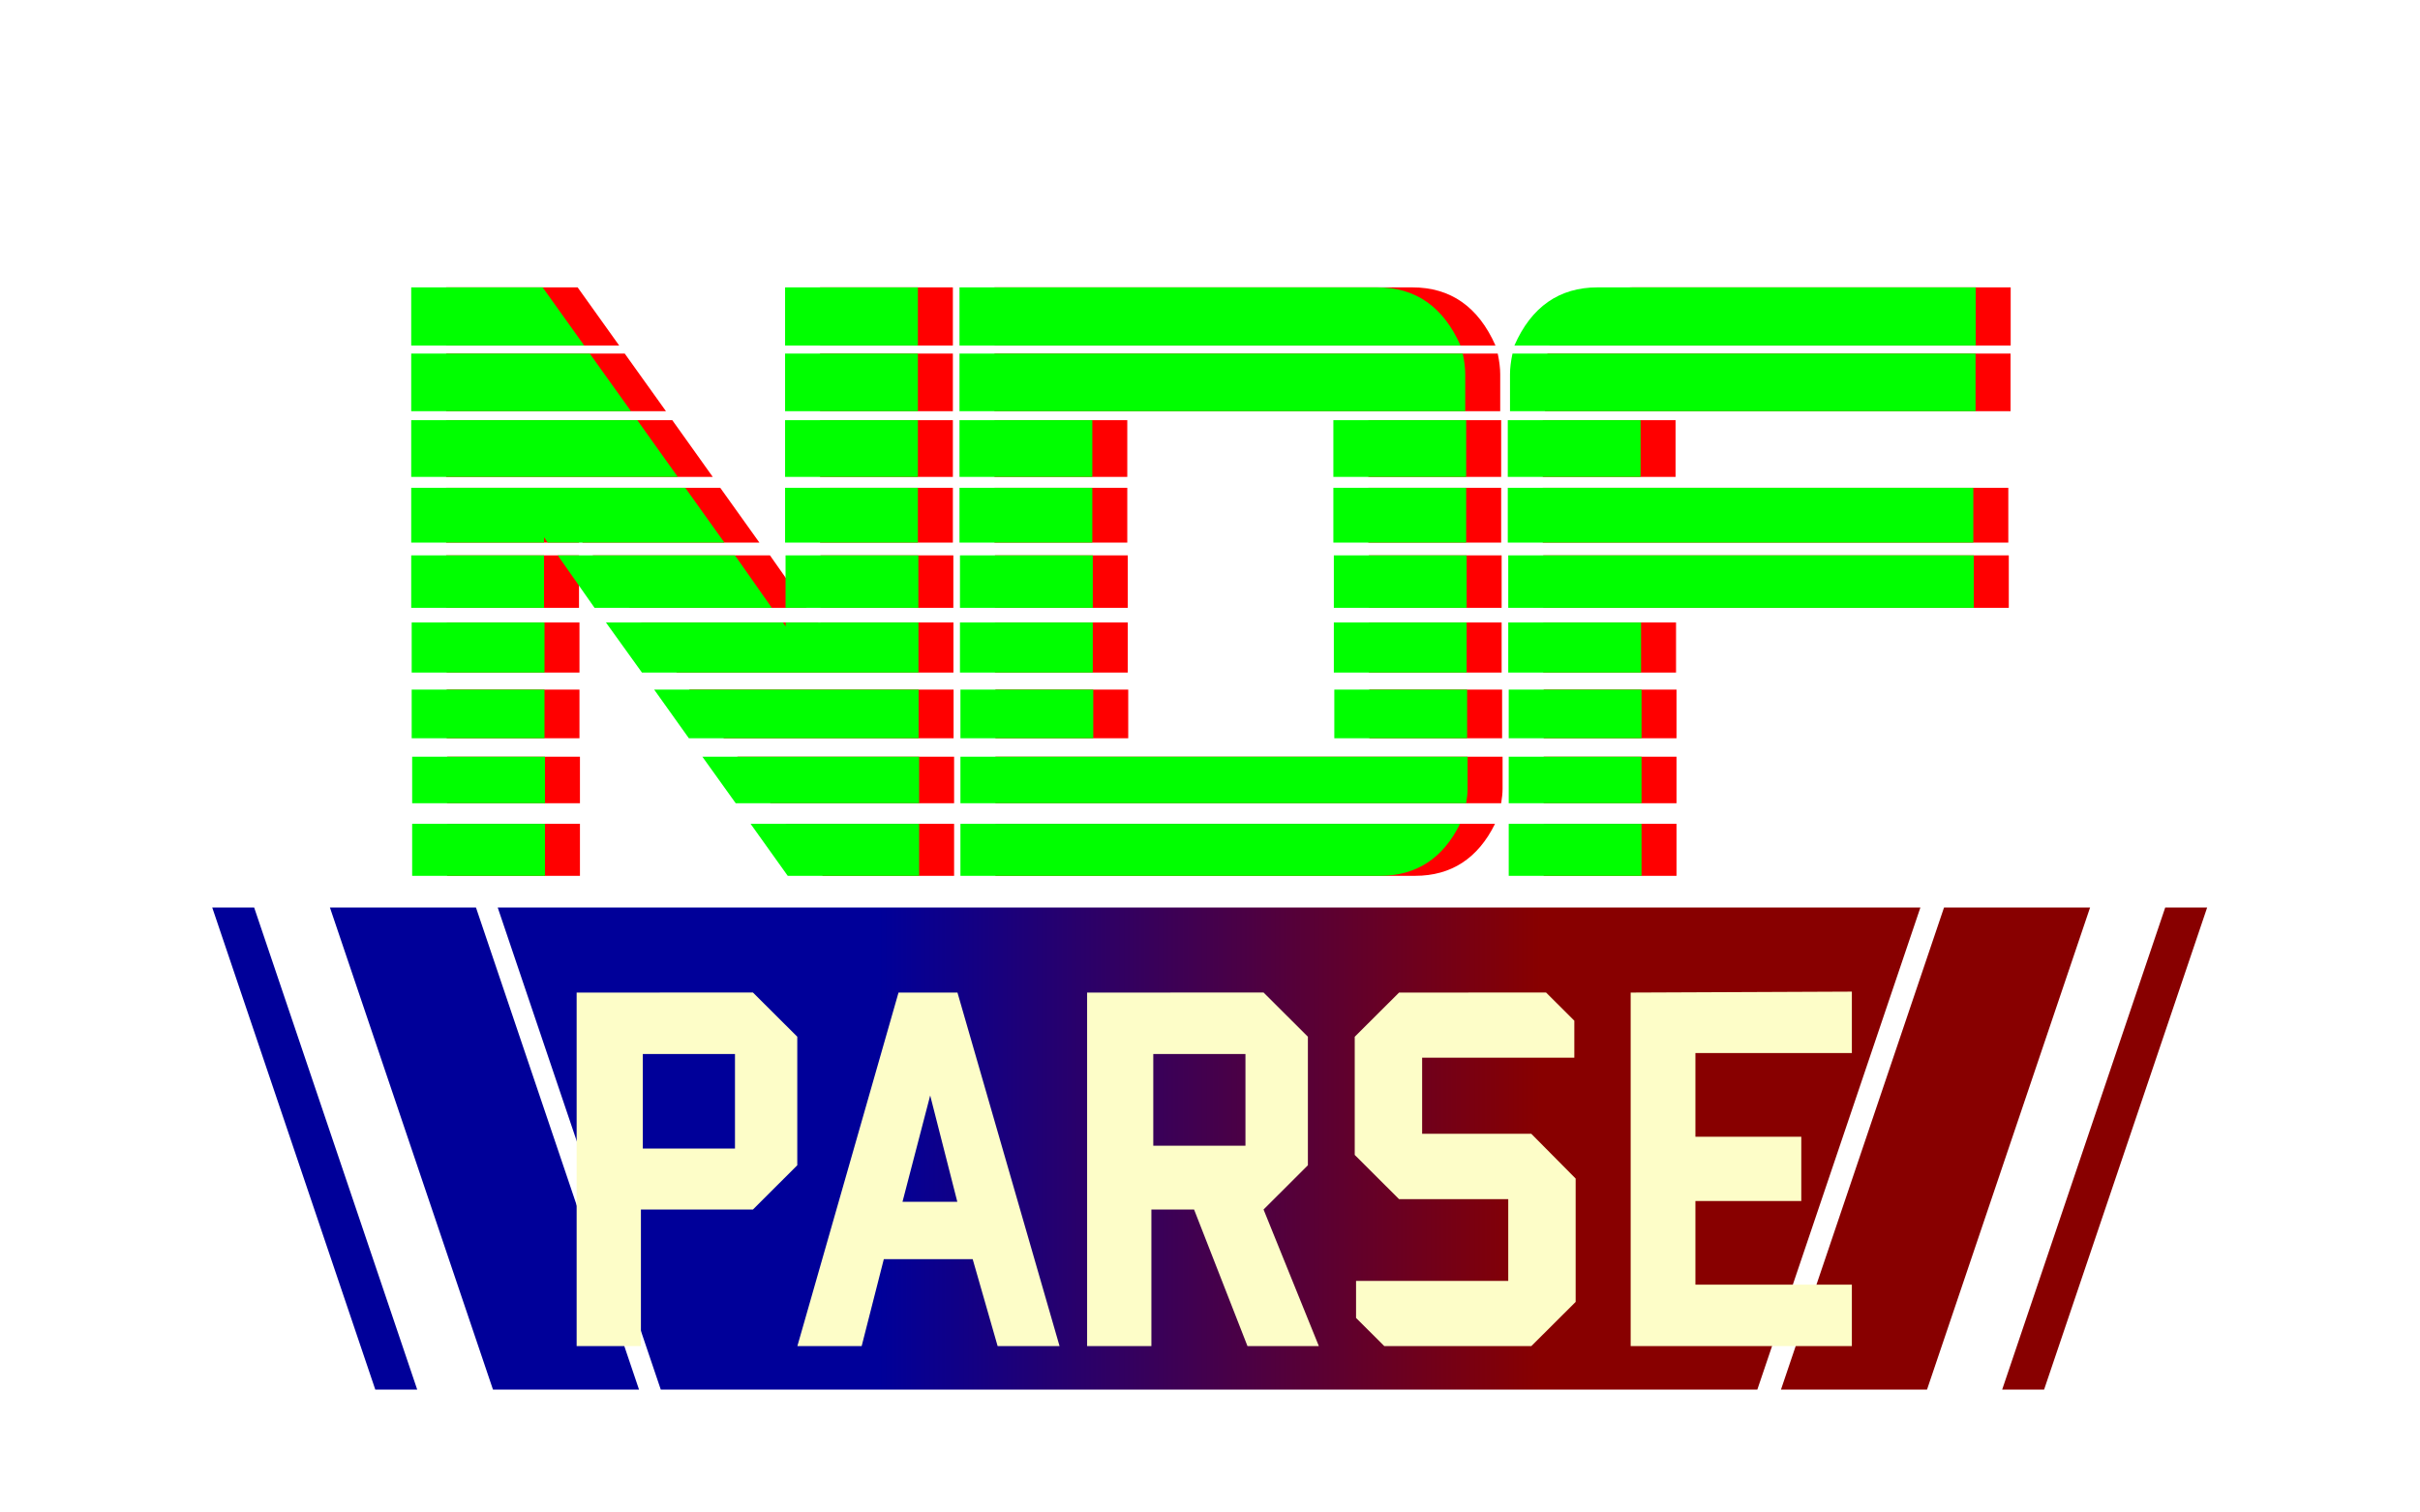 <svg width="256" height="160" version="1.1" viewBox="0 0 512 320" xmlns="http://www.w3.org/2000/svg">
	<defs>
		<filter id="blur" x="-.023" y="-.094" width="1.05" height="1.19" style="color-interpolation-filters:sRGB">
			<feGaussianBlur result="blur" stdDeviation="4 4"/>
		</filter>
		<filter id="shadow" x="-.089" y="-.321" width="1.18" height="1.71" style="color-interpolation-filters:sRGB">
			<feFlood flood-color="rgb(0,0,0)" result="flood"/>
			<feComposite in="flood" in2="SourceGraphic" operator="in" result="composite1"/>
			<feGaussianBlur in="composite1" result="blur" stdDeviation="10"/>
			<feOffset dx="0" dy="5" result="offset"/>
			<feComposite in="SourceGraphic" in2="offset" result="fbSourceGraphic"/>
		</filter>
		<linearGradient id="grad_fill" x1="186" x2="326" y1="390" y2="390" gradientUnits="userSpaceOnUse">
			<stop style="stop-color:#009" offset="0"/>
			<stop style="stop-color:#800" offset="1"/>
		</linearGradient>
	</defs>
	<path id="grad" d="m44.9 192 34.5 102h8.87l-34.5-102zm24.9 0 34.5 102h30.9l-34.5-102zm35.5 0 34.5 102h232l34.5-102zm306 0-34.5 102h30.9l34.5-102zm46.8 0-34.5 102h8.87l34.5-102z" style="fill-rule:evenodd;fill:url(#grad_fill);filter:url(#blur);paint-order:markers fill stroke;stroke-linecap:round;stroke-width:2"/>
	<path id="parse" d="m122 205v74.8h13.6v-28.9h23.7l9.38-9.36v-27.2l-9.38-9.35zm68.1 0-21.4 74.8h13.6l4.69-18.4h18.8l5.28 18.4h13.1l-21.6-74.8zm39.9 0v74.8h13.6v-28.9h9.03l11.3 28.9h15.1l-11.7-28.9 9.38-9.36v-27.2l-9.38-9.35zm66 0-9.38 9.35v25l9.38 9.36h23.1v17.3h-32.2v7.83l5.98 5.96h31.1l9.38-9.35v-26.1l-9.38-9.47h-23.1v-16.1h32.2v-7.83l-5.98-5.96zm49 0v74.8h46.8v-13h-33.1v-17.7h22.4v-13.6h-22.4v-17.7h33.1v-13zm-209 13h19.5v20h-19.5zm108 0h19.5v19.4h-19.5zm-47.2 8.77 5.74 22.5h-11.6z" style="fill:#fdfdc8;filter:url(#shadow)"/>
	<path id="NDF_red" d="m94.4 60.8v12.3h36.6l-8.79-12.3zm79.1 0v12.3h28.1v-12.3zm36.9 0v12.3h106c-3.63-8.19-9.49-12.3-17.6-12.3zm135 0c-8.09 0-13.9 4.09-17.6 12.3h97.6v-12.3zm-251 14v12.2h46.5l-8.73-12.2zm79.1 0v12.2h28.1v-12.2zm36.9 0v12.2h107v-7.81c0-1.29-0.175-2.75-0.526-4.39zm117 0c-0.352 1.64-0.526 3.1-0.526 4.39v7.81h98.5v-12.2zm-233 14.1v12h56.4l-8.56-12zm79.1 0v12h28.1v-12zm36.9 0v12h28.1v-12zm79.1 0v12h28.1v-12zm36.9 0v12h28.1v-12zm-232 14.3v11.6h28.1v-1.15l0.767 1.15h37.4l-8.29-11.6zm79.1 0v11.6h28.1v-11.6zm36.9 0v11.6h28.1v-11.6zm79.1 0v11.6h28.1v-11.6zm36.9 0v11.6h98.5v-11.6zm-232 14.3v11.1h28.1v-11.1zm31 0 7.79 11.1h37.5l-7.79-11.1zm48.2 0v11.1h28.1v-11.1zm36.9 0v11.1h28.1v-11.1zm79.1 0v11.1h28.1v-11.1zm36.9 0v11.1h98.5v-11.1zm-232 14.2v10.6h28.1v-10.6zm41.1 0 7.62 10.6h58.5v-10.6h-28.1v0.846l-0.564-0.846zm74.9 0v10.6h28.1v-10.6zm79.1 0v10.6h28.1v-10.6zm36.9 0v10.6h28.1v-10.6zm-232 14.2v10.3h28.1v-10.3zm51.3 0 7.35 10.3h48.6v-10.3zm64.8 0v10.3h28.1v-10.3zm79.1 0v10.3h28.1v-10.3zm36.9 0v10.3h28.1v-10.3zm-232 14.2v9.85h28.1v-9.85zm61.4 0 7.06 9.85h38.8v-9.85zm54.6 0v9.85h107c0.179-1.1 0.301-2.14 0.301-3.05v-6.8zm116 0v9.85h28.1v-9.85zm-232 14.2v11h28.1v-11zm71.6 0 7.86 11h27.8v-11zm44.4 0v11h88.8c7.63 0 13.3-3.69 16.9-11zm116 0v11h28.1v-11z" style="fill:#f00;mix-blend-mode:lighten"/>
	<path id="NDF_green" d="m87 60.8v12.3h36.6l-8.79-12.3zm79.1 0v12.3h28.1v-12.3zm36.9 0v12.3h106c-3.63-8.19-9.49-12.3-17.6-12.3zm135 0c-8.09 0-14 4.09-17.6 12.3h97.6v-12.3zm-251 14v12.2h46.5l-8.73-12.2zm79.1 0v12.2h28.1v-12.2zm36.9 0v12.2h107v-7.81c0-1.29-0.175-2.75-0.526-4.39zm117 0c-0.352 1.64-0.529 3.1-0.529 4.39v7.81h98.5v-12.2zm-233 14.1v12h56.4l-8.56-12zm79.1 0v12h28.1v-12zm36.9 0v12h28.1v-12zm79.1 0v12h28.1v-12zm36.9 0v12h28.1v-12zm-232 14.3v11.6h28.1v-1.15l0.767 1.15h37.4l-8.29-11.6zm79.1 0v11.6h28.1v-11.6zm36.9 0v11.6h28.1v-11.6zm79.1 0v11.6h28.1v-11.6zm36.9 0v11.6h98.5v-11.6zm-232 14.3v11.1h28.1v-11.1zm31 0 7.79 11.1h37.5l-7.79-11.1zm48.2 0v11.1h28.1v-11.1zm36.9 0v11.1h28.1v-11.1zm79.1 0v11.1h28.1v-11.1zm36.9 0v11.1h98.5v-11.1zm-232 14.2v10.6h28.1v-10.6zm41.1 0 7.62 10.6h58.5v-10.6h-28.1v0.846l-0.564-0.846zm74.9 0v10.6h28.1v-10.6zm79.1 0v10.6h28.1v-10.6zm36.9 0v10.6h28.1v-10.6zm-232 14.2v10.3h28.1v-10.3zm51.3 0 7.35 10.3h48.6v-10.3zm64.8 0v10.3h28.1v-10.3zm79.1 0v10.3h28.1v-10.3zm36.9 0v10.3h28.1v-10.3zm-232 14.2v9.85h28.1v-9.85zm61.4 0 7.06 9.85h38.8v-9.85zm54.6 0v9.85h107c0.179-1.1 0.301-2.14 0.301-3.05v-6.8zm116 0v9.85h28.1v-9.85zm-232 14.2v11h28.1v-11zm71.6 0 7.86 11h27.8v-11zm44.4 0v11h88.8c7.63 0 13.3-3.69 16.9-11zm116 0v11h28.1v-11z" style="fill:#0f0;mix-blend-mode:lighten"/>
</svg>

